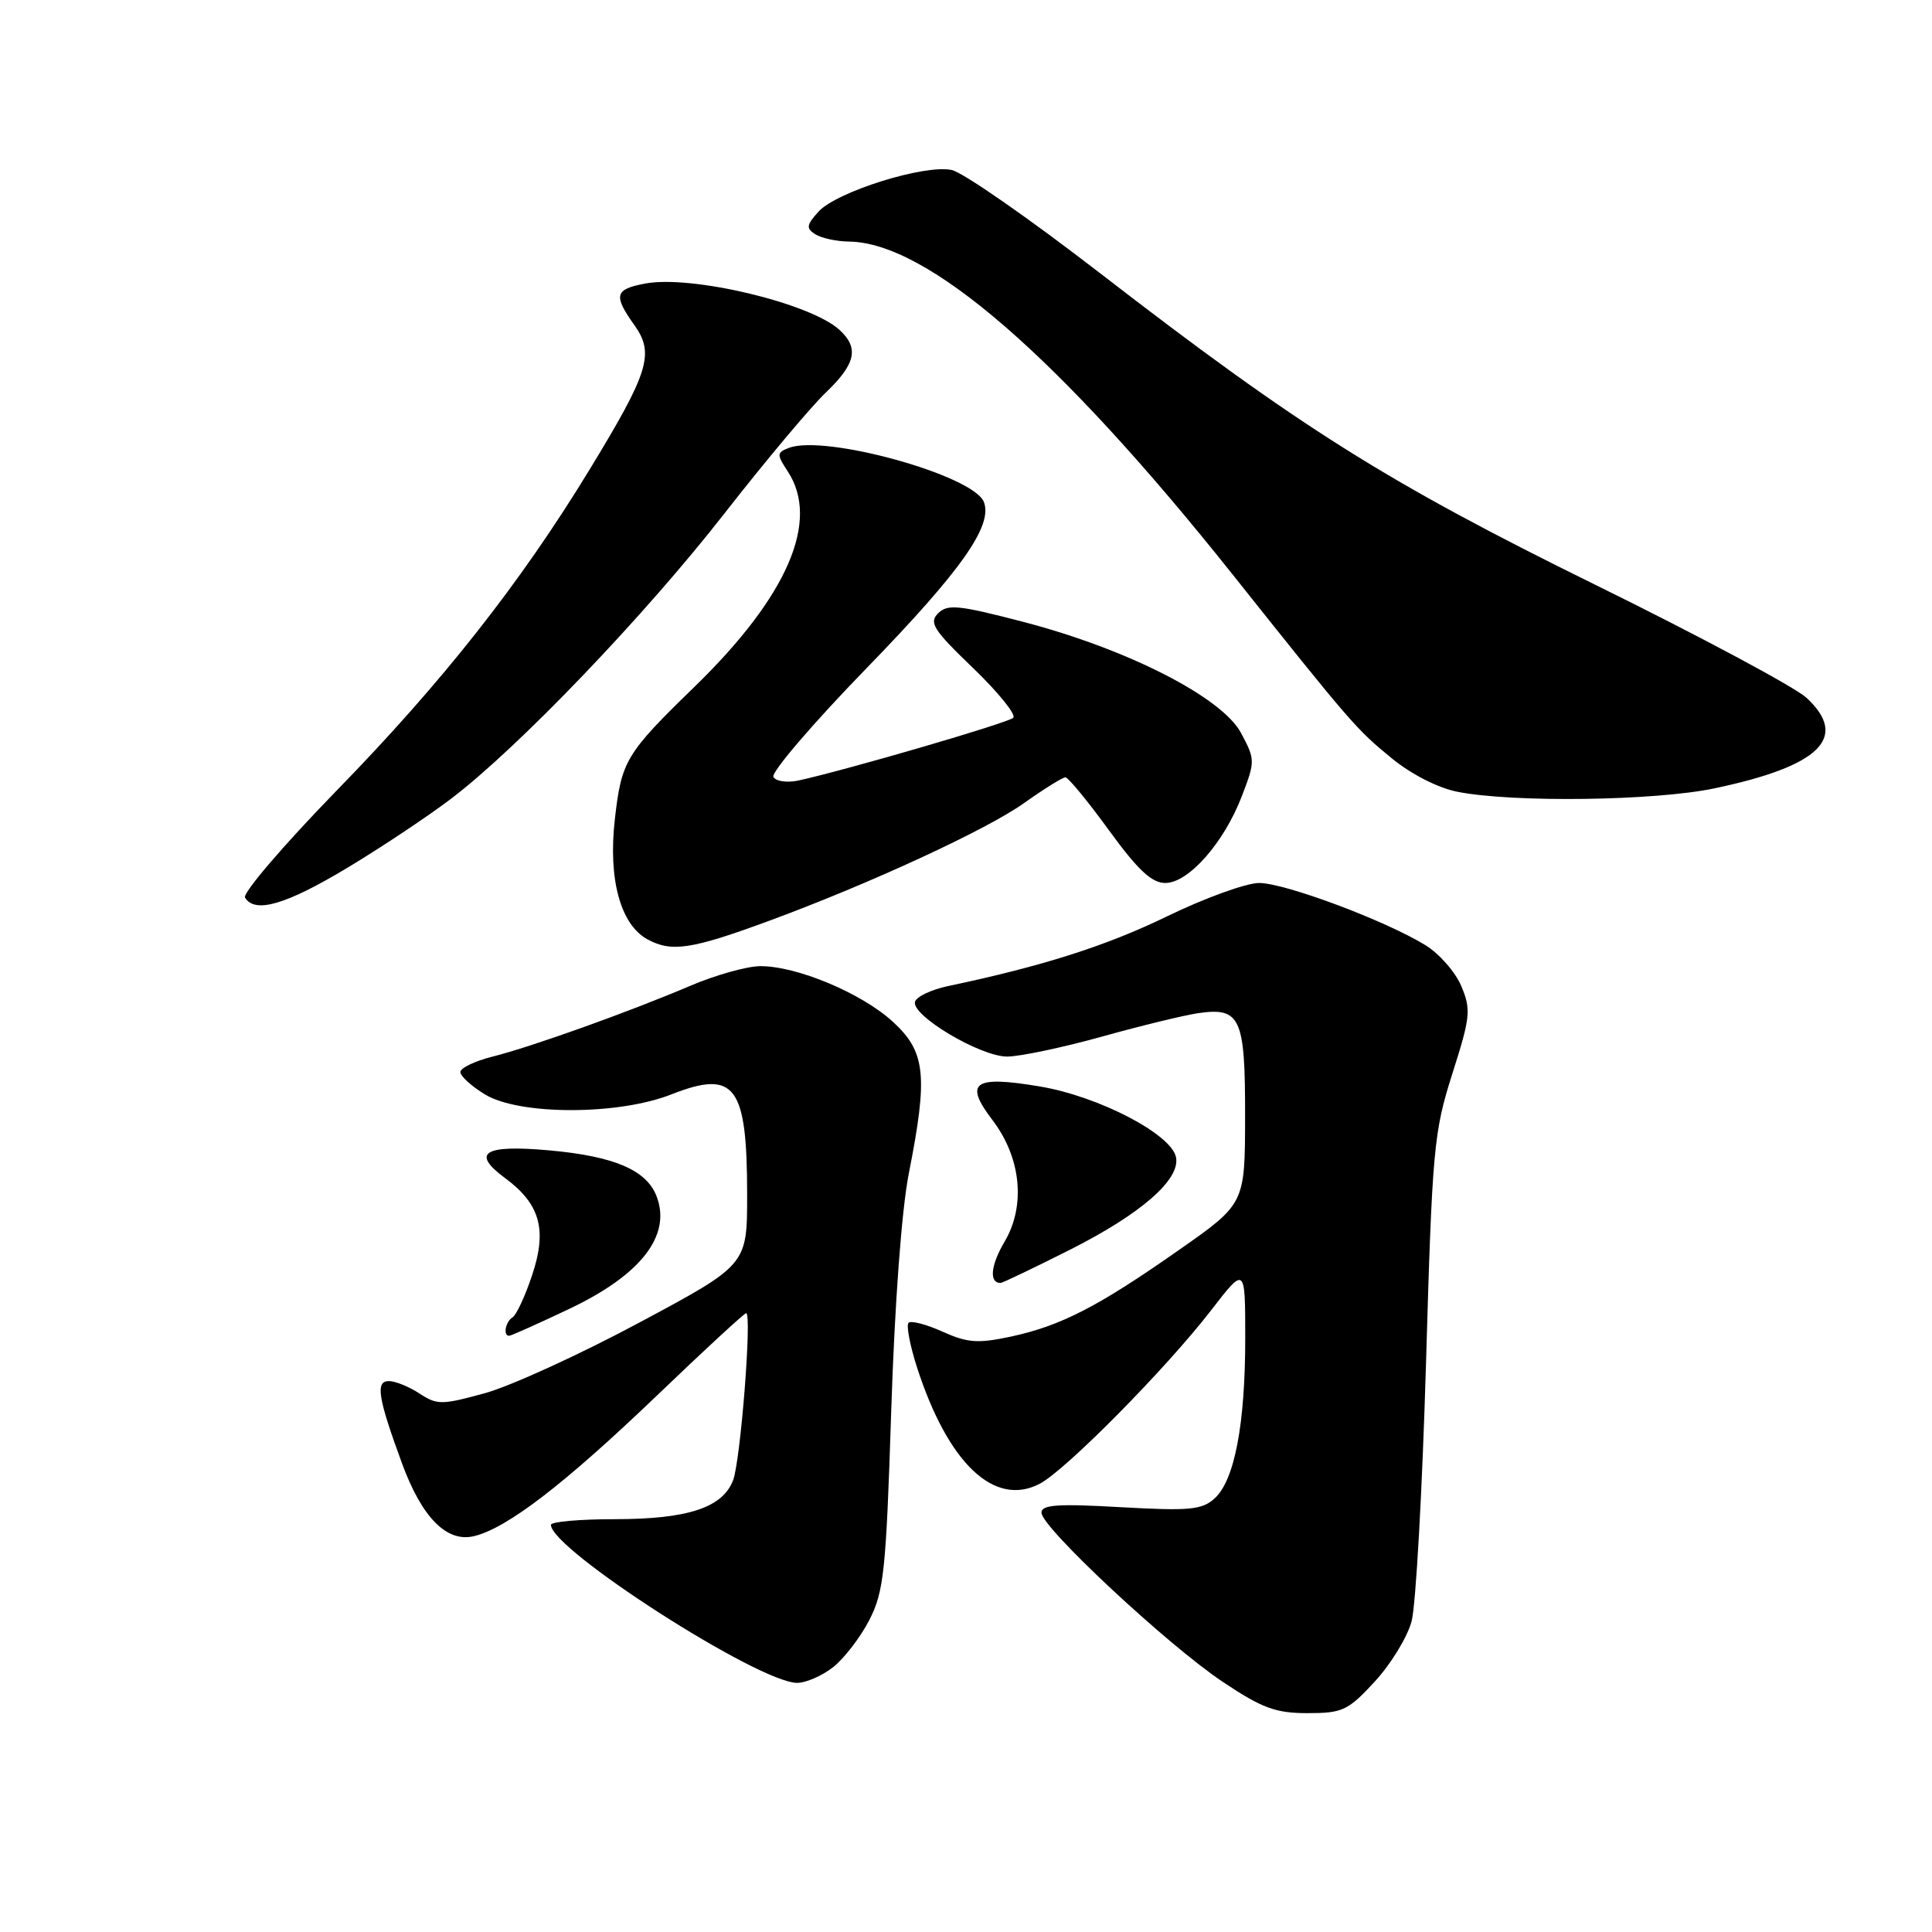 <?xml version="1.0" encoding="UTF-8" standalone="no"?>
<!DOCTYPE svg PUBLIC "-//W3C//DTD SVG 1.1//EN" "http://www.w3.org/Graphics/SVG/1.1/DTD/svg11.dtd" >
<svg xmlns="http://www.w3.org/2000/svg" xmlns:xlink="http://www.w3.org/1999/xlink" version="1.1" viewBox="0 0 256 256">
 <g >
 <path fill="currentColor"
d=" M 182.16 222.82 C 184.28 220.53 186.48 216.94 187.04 214.84 C 187.61 212.75 188.46 197.42 188.95 180.77 C 189.78 152.20 189.97 150.04 192.44 142.28 C 194.84 134.76 194.94 133.78 193.64 130.69 C 192.87 128.83 190.72 126.37 188.86 125.23 C 183.57 121.98 170.26 117.00 166.84 117.00 C 165.14 117.00 159.64 118.99 154.62 121.43 C 146.52 125.36 138.12 128.03 125.58 130.67 C 123.42 131.13 121.47 132.05 121.25 132.72 C 120.67 134.51 129.87 140.00 133.45 140.00 C 135.13 140.00 140.78 138.81 146.00 137.36 C 151.22 135.90 156.97 134.51 158.76 134.25 C 164.37 133.44 165.00 134.83 164.98 147.87 C 164.97 159.50 164.97 159.50 156.23 165.62 C 145.51 173.14 140.58 175.68 133.93 177.11 C 129.57 178.04 128.20 177.94 124.89 176.45 C 122.74 175.48 120.71 174.95 120.39 175.28 C 120.06 175.60 120.57 178.26 121.51 181.19 C 125.62 193.91 131.76 199.74 137.76 196.61 C 141.21 194.81 154.48 181.38 160.47 173.63 C 165.00 167.76 165.00 167.76 165.00 177.33 C 165.00 188.75 163.58 196.16 160.94 198.55 C 159.26 200.07 157.64 200.22 148.50 199.71 C 140.13 199.23 138.00 199.38 138.00 200.44 C 138.00 202.38 154.71 217.97 162.00 222.84 C 167.25 226.35 169.02 227.00 173.27 227.00 C 177.90 227.00 178.62 226.66 182.16 222.82 Z  M 110.39 220.91 C 111.86 219.75 114.02 216.94 115.19 214.66 C 117.12 210.91 117.41 208.17 118.09 187.00 C 118.55 172.77 119.47 160.34 120.42 155.50 C 122.99 142.49 122.66 139.37 118.30 135.38 C 114.15 131.58 105.56 127.99 100.71 128.02 C 98.95 128.04 94.80 129.20 91.50 130.61 C 83.36 134.08 70.43 138.71 65.25 140.01 C 62.91 140.60 61.00 141.52 61.00 142.05 C 61.00 142.59 62.46 143.92 64.25 145.01 C 68.80 147.79 81.91 147.79 88.94 145.02 C 97.41 141.69 99.00 143.80 99.00 158.36 C 99.00 167.60 99.00 167.60 84.75 175.23 C 76.91 179.44 67.71 183.64 64.30 184.59 C 58.53 186.18 57.93 186.18 55.59 184.65 C 54.20 183.74 52.37 183.00 51.52 183.00 C 49.72 183.00 50.08 185.23 53.28 193.94 C 55.92 201.10 59.19 204.41 62.80 203.55 C 67.19 202.50 74.76 196.68 86.97 184.99 C 93.27 178.94 98.63 174.00 98.87 174.00 C 99.66 174.00 98.13 193.53 97.14 196.14 C 95.75 199.78 91.12 201.30 81.43 201.30 C 76.79 201.30 73.00 201.64 73.00 202.05 C 73.00 205.30 100.49 222.95 105.62 222.99 C 106.78 222.99 108.93 222.06 110.39 220.91 Z  M 75.44 173.43 C 84.93 168.93 88.98 163.71 87.01 158.54 C 85.69 155.05 81.42 153.21 72.79 152.43 C 64.13 151.65 62.37 152.74 66.91 156.09 C 71.57 159.53 72.52 162.92 70.52 168.93 C 69.60 171.71 68.43 174.23 67.92 174.55 C 66.98 175.13 66.63 177.00 67.46 177.00 C 67.72 177.00 71.31 175.39 75.44 173.43 Z  M 141.77 165.60 C 151.19 160.85 156.40 156.31 155.83 153.35 C 155.24 150.30 145.63 145.29 137.83 143.97 C 129.00 142.48 127.69 143.41 131.51 148.42 C 135.30 153.40 135.94 159.75 133.11 164.53 C 131.26 167.67 131.04 170.00 132.58 170.00 C 132.83 170.00 136.97 168.02 141.77 165.60 Z  M 102.00 121.98 C 115.21 117.11 130.73 109.95 135.68 106.42 C 138.33 104.54 140.80 103.00 141.17 103.00 C 141.54 103.00 144.13 106.15 146.93 110.00 C 150.78 115.29 152.61 117.00 154.41 117.00 C 157.49 117.00 162.20 111.65 164.56 105.47 C 166.33 100.86 166.32 100.64 164.44 97.12 C 161.91 92.39 149.39 86.00 135.62 82.41 C 127.04 80.17 125.56 80.02 124.31 81.26 C 123.06 82.51 123.67 83.46 128.95 88.53 C 132.29 91.75 134.68 94.71 134.26 95.11 C 133.57 95.79 112.31 101.99 105.81 103.42 C 104.33 103.74 102.83 103.54 102.48 102.96 C 102.12 102.39 107.71 95.85 114.91 88.45 C 127.39 75.59 131.57 69.66 130.37 66.52 C 129.02 62.99 109.30 57.52 104.53 59.35 C 102.91 59.97 102.90 60.20 104.39 62.48 C 108.68 69.02 104.36 79.01 92.03 91.00 C 82.90 99.87 82.35 100.80 81.47 108.56 C 80.57 116.49 82.21 122.50 85.78 124.46 C 88.99 126.21 91.62 125.81 102.00 121.98 Z  M 45.99 115.01 C 50.56 112.26 56.81 108.10 59.87 105.76 C 68.78 98.96 85.46 81.54 96.02 68.00 C 101.39 61.12 107.41 53.95 109.39 52.05 C 113.41 48.21 113.87 46.10 111.20 43.68 C 107.29 40.15 91.62 36.42 85.50 37.57 C 81.44 38.33 81.24 39.12 84.07 43.10 C 86.75 46.86 85.98 49.33 78.10 62.26 C 68.93 77.30 58.63 90.37 44.67 104.69 C 37.60 111.95 32.11 118.36 32.47 118.94 C 33.78 121.08 37.88 119.88 45.99 115.01 Z  M 227.18 104.46 C 241.17 101.52 245.04 97.72 239.37 92.46 C 237.84 91.05 225.29 84.33 211.47 77.53 C 183.75 63.89 172.25 56.66 145.66 36.12 C 136.40 28.97 127.61 22.85 126.12 22.53 C 122.55 21.74 110.85 25.40 108.45 28.05 C 106.85 29.82 106.79 30.26 108.04 31.05 C 108.84 31.55 110.85 31.99 112.50 32.01 C 122.90 32.14 140.32 47.25 163.23 76.00 C 179.02 95.83 179.72 96.64 184.38 100.45 C 187.01 102.61 190.55 104.41 193.14 104.92 C 200.52 106.37 219.31 106.12 227.18 104.46 Z "/>
</g>
</svg>